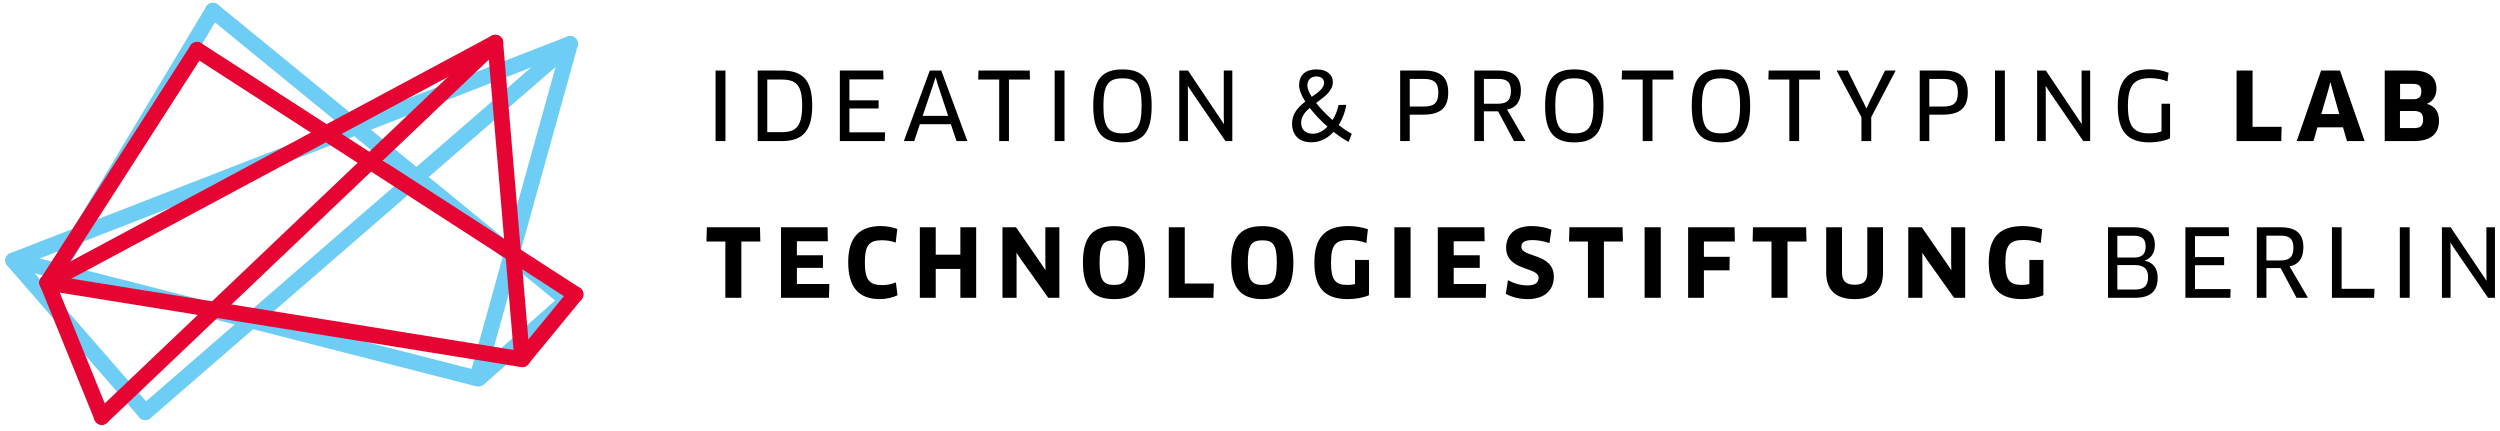 <?xml version="1.0" encoding="UTF-8"?>
<svg width="319px" height="55px" viewBox="0 0 319 55" version="1.1" xmlns="http://www.w3.org/2000/svg" xmlns:xlink="http://www.w3.org/1999/xlink"><title>Prototyping &amp; Ideation Lab — Technologiestiftung Berlin</title><g stroke="none" stroke-width="1" fill="none" fill-rule="evenodd" transform="translate(-549, -479)"><g transform="translate(549, 478)" fill="#000000"><g stroke-linecap="round" stroke-linejoin="round"><g><g transform="translate(38, 29.5) rotate(4) translate(-38, -29.5) translate(2, 3)" fill-rule="nonzero" stroke-width="2"><path d="M0.094,33.756 L18.273,51.906" stroke="#6ECDF5"></path><path d="M18.273,51.906 L68.903,1.413" stroke="#6ECDF5"></path><path d="M0.094,33.756 L69.067,1.226" stroke="#6ECDF5"></path><path d="M0.448,33.732 L60.245,44.651" stroke="#6ECDF5"></path><path d="M69.067,1.226 L60.233,44.477" stroke="#6ECDF5"></path><path d="M60.422,44.639 L70.971,33.885" stroke="#6ECDF5"></path><path d="M70.971,33.885 L23.305,0.178" stroke="#6ECDF5"></path><path d="M4.833,36.476 L23.305,0.178" stroke="#6ECDF5"></path><path d="M4.639,36.281 L12.778,52.894" stroke="#E60433"></path><path d="M12.778,52.894 L59.529,1.743" stroke="#E60433"></path><path d="M4.639,36.281 L59.529,1.743" stroke="#E60433"></path><path d="M4.639,36.281 L65.77,41.803" stroke="#E60433"></path><path d="M59.529,1.743 L65.77,41.803" stroke="#E60433"></path><path d="M65.77,41.803 L71.985,33.068" stroke="#E60433"></path><path d="M71.985,33.068 L21.63,5.302" stroke="#E60433"></path><path d="M4.639,36.281 L21.63,5.302" stroke="#E60433"></path></g></g></g><g transform="translate(90, 7)"><path d="M7.02,24.824 L4.596,24.824 L4.596,32 L2.556,32 L2.556,24.824 L0.144,24.824 L0.192,23 L6.972,23 L7.02,24.824 Z M11.684,30.236 L15.824,30.236 L15.776,32 L9.656,32 L9.656,23 L15.596,23 L15.632,24.788 L11.684,24.788 L11.684,26.576 L15.008,26.576 L15.008,28.184 L11.684,28.184 L11.684,30.236 Z M24.496,23.216 L24.292,24.956 C23.824,24.776 23.2,24.656 22.528,24.656 C20.896,24.656 20.356,25.316 20.356,27.452 C20.356,29.708 20.92,30.38 22.564,30.38 C23.224,30.38 23.812,30.248 24.316,30.032 L24.52,31.676 C23.932,31.964 23.068,32.168 22.276,32.168 C19.552,32.168 18.232,30.656 18.232,27.44 C18.232,24.44 19.528,22.844 22.408,22.844 C23.128,22.844 23.98,23.012 24.496,23.216 Z M34.56,32 L32.544,32 L32.544,28.316 L29.4,28.316 L29.4,32 L27.372,32 L27.372,23 L29.4,23 L29.4,26.492 L32.544,26.492 L32.544,23 L34.56,23 L34.56,32 Z M45.176,32 L43.76,32 L40.268,27.092 L39.728,26.288 L39.704,26.3 L39.716,27.272 L39.716,32 L37.916,32 L37.916,23 L39.644,23 L42.848,27.644 L43.388,28.448 L43.412,28.436 L43.388,27.476 L43.388,23 L45.176,23 L45.176,32 Z M56.116,27.5 C56.116,30.764 54.976,32.168 52.156,32.168 C49.384,32.168 48.184,30.704 48.184,27.5 C48.184,24.296 49.348,22.856 52.156,22.856 C54.976,22.856 56.116,24.296 56.116,27.5 Z M54.004,27.5 C54.004,25.22 53.536,24.668 52.156,24.668 C50.788,24.668 50.308,25.22 50.308,27.5 C50.308,29.78 50.8,30.356 52.168,30.356 C53.524,30.356 54.004,29.768 54.004,27.5 Z M61.176,30.176 L64.884,30.176 L64.836,32 L59.136,32 L59.136,23 L61.176,23 L61.176,30.176 Z M75.032,27.5 C75.032,30.764 73.892,32.168 71.072,32.168 C68.3,32.168 67.1,30.704 67.1,27.5 C67.1,24.296 68.264,22.856 71.072,22.856 C73.892,22.856 75.032,24.296 75.032,27.5 Z M72.92,27.5 C72.92,25.22 72.452,24.668 71.072,24.668 C69.704,24.668 69.224,25.22 69.224,27.5 C69.224,29.78 69.716,30.356 71.084,30.356 C72.44,30.356 72.92,29.768 72.92,27.5 Z M84.688,27.164 L84.688,31.664 C84.016,31.976 82.972,32.168 81.988,32.168 C78.916,32.168 77.716,30.596 77.716,27.512 C77.716,24.368 79.024,22.844 82.06,22.844 C82.912,22.844 83.86,23 84.544,23.252 L84.352,25.004 C83.716,24.764 82.912,24.62 82.168,24.62 C80.392,24.62 79.84,25.268 79.84,27.488 C79.84,29.732 80.368,30.356 81.94,30.356 C82.288,30.356 82.612,30.32 82.9,30.236 L82.9,27.164 L84.688,27.164 Z M87.924,32 L87.924,23 L89.988,23 L89.988,32 L87.924,32 Z M95.492,30.236 L99.632,30.236 L99.584,32 L93.464,32 L93.464,23 L99.404,23 L99.44,24.788 L95.492,24.788 L95.492,26.576 L98.816,26.576 L98.816,28.184 L95.492,28.184 L95.492,30.236 Z M108.268,29.3 C108.268,31.076 107.032,32.168 104.932,32.168 C103.888,32.168 102.928,31.916 102.148,31.496 L102.412,29.756 C103.204,30.176 104.02,30.416 104.908,30.416 C105.892,30.416 106.324,30.056 106.324,29.432 C106.324,28.016 102.184,28.616 102.184,25.604 C102.184,24.08 103.168,22.844 105.448,22.844 C106.324,22.844 107.272,23.024 107.968,23.312 L107.716,25.016 C106.972,24.776 106.228,24.632 105.544,24.632 C104.428,24.632 104.128,25.016 104.128,25.496 C104.128,26.9 108.268,26.252 108.268,29.3 Z M117.084,24.824 L114.66,24.824 L114.66,32 L112.62,32 L112.62,24.824 L110.208,24.824 L110.256,23 L117.036,23 L117.084,24.824 Z M119.852,32 L119.852,23 L121.916,23 L121.916,32 L119.852,32 Z M131.368,24.824 L127.42,24.824 L127.42,26.768 L130.708,26.768 L130.684,28.496 L127.42,28.496 L127.42,32 L125.404,32 L125.404,23 L131.332,23 L131.368,24.824 Z M140.508,24.824 L138.084,24.824 L138.084,32 L136.044,32 L136.044,24.824 L133.632,24.824 L133.68,23 L140.46,23 L140.508,24.824 Z M150.272,23 L150.272,28.784 C150.272,31.052 149.048,32.168 146.66,32.168 C144.284,32.168 143.024,31.052 143.024,28.784 L143.024,23 L145.04,23 L145.04,28.76 C145.04,29.852 145.532,30.332 146.66,30.332 C147.788,30.332 148.268,29.864 148.268,28.76 L148.268,23 L150.272,23 Z M160.756,32 L159.34,32 L155.848,27.092 L155.308,26.288 L155.284,26.3 L155.296,27.272 L155.296,32 L153.496,32 L153.496,23 L155.224,23 L158.428,27.644 L158.968,28.448 L158.992,28.436 L158.968,27.476 L158.968,23 L160.756,23 L160.756,32 Z M170.736,27.164 L170.736,31.664 C170.064,31.976 169.02,32.168 168.036,32.168 C164.964,32.168 163.764,30.596 163.764,27.512 C163.764,24.368 165.072,22.844 168.108,22.844 C168.96,22.844 169.908,23 170.592,23.252 L170.4,25.004 C169.764,24.764 168.96,24.62 168.216,24.62 C166.44,24.62 165.888,25.268 165.888,27.488 C165.888,29.732 166.416,30.356 167.988,30.356 C168.336,30.356 168.66,30.32 168.948,30.236 L168.948,27.164 L170.736,27.164 Z M185.32,29.444 C185.32,31.04 184.504,32 182.428,32 L178.984,32 L178.984,23 L182.284,23 C184.06,23 184.96,23.768 184.96,25.244 C184.96,26.36 184.42,26.984 183.676,27.236 L183.676,27.26 C184.708,27.5 185.32,28.184 185.32,29.444 Z M184.096,29.348 C184.096,28.304 183.556,27.824 182.392,27.824 L180.172,27.824 L180.172,30.944 L182.44,30.944 C183.496,30.944 184.096,30.536 184.096,29.348 Z M183.784,25.46 C183.784,24.464 183.304,24.08 182.248,24.08 L180.172,24.08 L180.172,26.864 L182.332,26.864 C183.316,26.864 183.784,26.408 183.784,25.46 Z M190.08,30.884 L194.628,30.884 L194.592,32 L188.856,32 L188.856,23 L194.388,23 L194.424,24.128 L190.08,24.128 L190.08,26.804 L193.8,26.804 L193.8,27.836 L190.08,27.836 L190.08,30.884 Z M203.912,25.568 C203.912,26.948 203.288,27.788 202.148,27.98 L204.5,32 L203.036,32 L201.008,28.208 L199.196,28.208 L199.196,32 L197.972,32 L197.972,23 L201.02,23 C202.988,23 203.912,23.828 203.912,25.568 Z M202.64,25.616 C202.64,24.488 202.148,24.068 201.02,24.068 L199.196,24.068 L199.196,27.236 L200.972,27.236 C202.124,27.236 202.64,26.804 202.64,25.616 Z M208.792,30.848 L212.98,30.848 L212.944,32 L207.556,32 L207.556,23 L208.792,23 L208.792,30.848 Z M216.216,32 L216.216,23 L217.476,23 L217.476,32 L216.216,32 Z M228.356,32 L227.48,32 L223.232,25.808 L222.704,24.992 L222.68,25.004 L222.692,25.976 L222.692,32 L221.588,32 L221.588,23 L222.704,23 L227.264,29.804 L227.288,29.792 L227.264,28.832 L227.264,23 L228.356,23 L228.356,32 Z"></path><path d="M1.308,12 L1.308,3 L2.568,3 L2.568,12 L1.308,12 Z M13.64,7.464 C13.64,10.74 12.38,12 9.788,12 L6.68,12 L6.68,3 L9.764,3 C12.5,3 13.64,4.308 13.64,7.464 Z M12.356,7.464 C12.356,4.872 11.6,4.152 9.752,4.152 L7.904,4.152 L7.904,10.86 L9.764,10.86 C11.528,10.86 12.356,10.188 12.356,7.464 Z M18.388,10.884 L22.936,10.884 L22.9,12 L17.164,12 L17.164,3 L22.696,3 L22.732,4.128 L18.388,4.128 L18.388,6.804 L22.108,6.804 L22.108,7.836 L18.388,7.836 L18.388,10.884 Z M32.052,12 L31.332,9.852 L27.372,9.852 L26.652,12 L25.332,12 L28.644,3 L30.108,3 L33.432,12 L32.052,12 Z M29.364,3.9 L29.064,4.836 L27.732,8.784 L30.984,8.784 L29.676,4.836 L29.4,3.9 L29.364,3.9 Z M41.42,4.152 L38.744,4.152 L38.744,12 L37.496,12 L37.496,4.152 L34.82,4.152 L34.856,3 L41.396,3 L41.42,4.152 Z M44.572,12 L44.572,3 L45.832,3 L45.832,12 L44.572,12 Z M56.952,7.5 C56.952,10.812 55.92,12.168 53.232,12.168 C50.568,12.168 49.5,10.788 49.5,7.5 C49.5,4.212 50.556,2.856 53.232,2.856 C55.92,2.856 56.952,4.212 56.952,7.5 Z M55.668,7.5 C55.668,4.74 55.008,3.996 53.232,3.996 C51.468,3.996 50.796,4.74 50.796,7.5 C50.796,10.248 51.468,11.016 53.232,11.016 C54.996,11.016 55.668,10.248 55.668,7.5 Z M67.244,12 L66.368,12 L62.12,5.808 L61.592,4.992 L61.568,5.004 L61.58,5.976 L61.58,12 L60.476,12 L60.476,3 L61.592,3 L66.152,9.804 L66.176,9.792 L66.152,8.832 L66.152,3 L67.244,3 L67.244,12 Z M82.484,11.076 L82.076,12.108 C81.452,11.772 80.804,11.328 80.168,10.824 C79.46,11.592 78.524,12.156 77.336,12.156 C75.548,12.156 74.864,11.016 74.864,9.768 C74.864,8.496 75.656,7.656 76.556,6.96 C76.064,6.192 75.764,5.472 75.764,4.896 C75.764,3.756 76.388,2.856 77.996,2.856 C79.292,2.856 80.072,3.516 80.072,4.476 C80.072,5.556 79.1,6.276 78.116,7.008 L77.936,7.14 C78.5,7.86 79.232,8.616 80.036,9.324 C80.42,8.7 80.684,8.004 80.804,7.392 L81.776,7.38 C81.704,8.052 81.38,9.048 80.816,9.96 C81.368,10.392 81.932,10.776 82.484,11.076 Z M77.516,11.064 C78.224,11.064 78.86,10.704 79.388,10.164 C78.536,9.42 77.744,8.58 77.12,7.764 C76.496,8.304 76.028,8.904 76.028,9.684 C76.028,10.56 76.628,11.064 77.516,11.064 Z M76.82,4.896 C76.82,5.28 77.024,5.796 77.384,6.36 C78.212,5.784 78.944,5.256 78.956,4.572 C78.956,4.056 78.572,3.756 77.96,3.756 C77.312,3.756 76.82,4.164 76.82,4.896 Z M94.792,5.82 C94.792,7.668 93.88,8.628 91.648,8.628 L89.884,8.628 L89.884,12 L88.66,12 L88.66,3 L91.648,3 C93.856,3 94.792,3.864 94.792,5.82 Z M93.532,5.82 C93.532,4.512 92.956,4.068 91.648,4.068 L89.884,4.068 L89.884,7.596 L91.648,7.596 C92.92,7.596 93.532,7.2 93.532,5.82 Z M104.064,5.568 C104.064,6.948 103.44,7.788 102.3,7.98 L104.652,12 L103.188,12 L101.16,8.208 L99.348,8.208 L99.348,12 L98.124,12 L98.124,3 L101.172,3 C103.14,3 104.064,3.828 104.064,5.568 Z M102.792,5.616 C102.792,4.488 102.3,4.068 101.172,4.068 L99.348,4.068 L99.348,7.236 L101.124,7.236 C102.276,7.236 102.792,6.804 102.792,5.616 Z M114.608,7.5 C114.608,10.812 113.576,12.168 110.888,12.168 C108.224,12.168 107.156,10.788 107.156,7.5 C107.156,4.212 108.212,2.856 110.888,2.856 C113.576,2.856 114.608,4.212 114.608,7.5 Z M113.324,7.5 C113.324,4.74 112.664,3.996 110.888,3.996 C109.124,3.996 108.452,4.74 108.452,7.5 C108.452,10.248 109.124,11.016 110.888,11.016 C112.652,11.016 113.324,10.248 113.324,7.5 Z M123.532,4.152 L120.856,4.152 L120.856,12 L119.608,12 L119.608,4.152 L116.932,4.152 L116.968,3 L123.508,3 L123.532,4.152 Z M133.32,7.5 C133.32,10.812 132.288,12.168 129.6,12.168 C126.936,12.168 125.868,10.788 125.868,7.5 C125.868,4.212 126.924,2.856 129.6,2.856 C132.288,2.856 133.32,4.212 133.32,7.5 Z M132.036,7.5 C132.036,4.74 131.376,3.996 129.6,3.996 C127.836,3.996 127.164,4.74 127.164,7.5 C127.164,10.248 127.836,11.016 129.6,11.016 C131.364,11.016 132.036,10.248 132.036,7.5 Z M142.244,4.152 L139.568,4.152 L139.568,12 L138.32,12 L138.32,4.152 L135.644,4.152 L135.68,3 L142.22,3 L142.244,4.152 Z M144.352,3 L145.768,3 L147.724,6.948 L148.144,7.824 L148.18,7.824 L148.576,6.948 L150.532,3 L151.888,3 L148.768,8.952 L148.768,12 L147.52,12 L147.52,8.952 L144.352,3 Z M161.088,5.82 C161.088,7.668 160.176,8.628 157.944,8.628 L156.18,8.628 L156.18,12 L154.956,12 L154.956,3 L157.944,3 C160.152,3 161.088,3.864 161.088,5.82 Z M159.828,5.82 C159.828,4.512 159.252,4.068 157.944,4.068 L156.18,4.068 L156.18,7.596 L157.944,7.596 C159.216,7.596 159.828,7.2 159.828,5.82 Z M164.564,12 L164.564,3 L165.824,3 L165.824,12 L164.564,12 Z M176.704,12 L175.828,12 L171.58,5.808 L171.052,4.992 L171.028,5.004 L171.04,5.976 L171.04,12 L169.936,12 L169.936,3 L171.052,3 L175.612,9.804 L175.636,9.792 L175.612,8.832 L175.612,3 L176.704,3 L176.704,12 Z M186.9,7.236 L186.9,11.652 C186.252,11.964 185.268,12.168 184.284,12.168 C181.44,12.168 180.228,10.74 180.228,7.524 C180.228,4.26 181.488,2.844 184.32,2.844 C185.16,2.844 186.072,3.024 186.708,3.288 L186.564,4.392 C185.94,4.128 185.196,3.972 184.38,3.972 C182.376,3.972 181.524,4.788 181.524,7.512 C181.524,10.152 182.28,11.016 184.248,11.016 C184.86,11.016 185.364,10.932 185.808,10.764 L185.808,7.236 L186.9,7.236 Z M197.428,10.176 L201.136,10.176 L201.088,12 L195.388,12 L195.388,3 L197.428,3 L197.428,10.176 Z M209.472,12 L208.968,10.248 L205.704,10.248 L205.2,12 L203.064,12 L206.172,3 L208.584,3 L211.728,12 L209.472,12 Z M207.348,4.524 L207.096,5.472 L206.196,8.556 L208.488,8.556 L207.624,5.472 L207.384,4.524 L207.348,4.524 Z M221.216,9.384 C221.216,11.004 220.268,12 218,12 L214.292,12 L214.292,3 L217.952,3 C219.908,3 220.892,3.876 220.892,5.304 C220.892,6.312 220.412,6.936 219.692,7.236 L219.692,7.26 C220.688,7.536 221.216,8.244 221.216,9.384 Z M219.188,9.228 C219.188,8.472 218.852,8.16 217.976,8.16 L216.236,8.16 L216.236,10.344 L218.024,10.344 C218.828,10.344 219.188,10.08 219.188,9.228 Z M218.96,5.664 C218.96,4.956 218.636,4.704 217.88,4.704 L216.248,4.704 L216.248,6.66 L217.928,6.66 C218.648,6.66 218.96,6.372 218.96,5.664 Z"></path></g></g></g></svg>